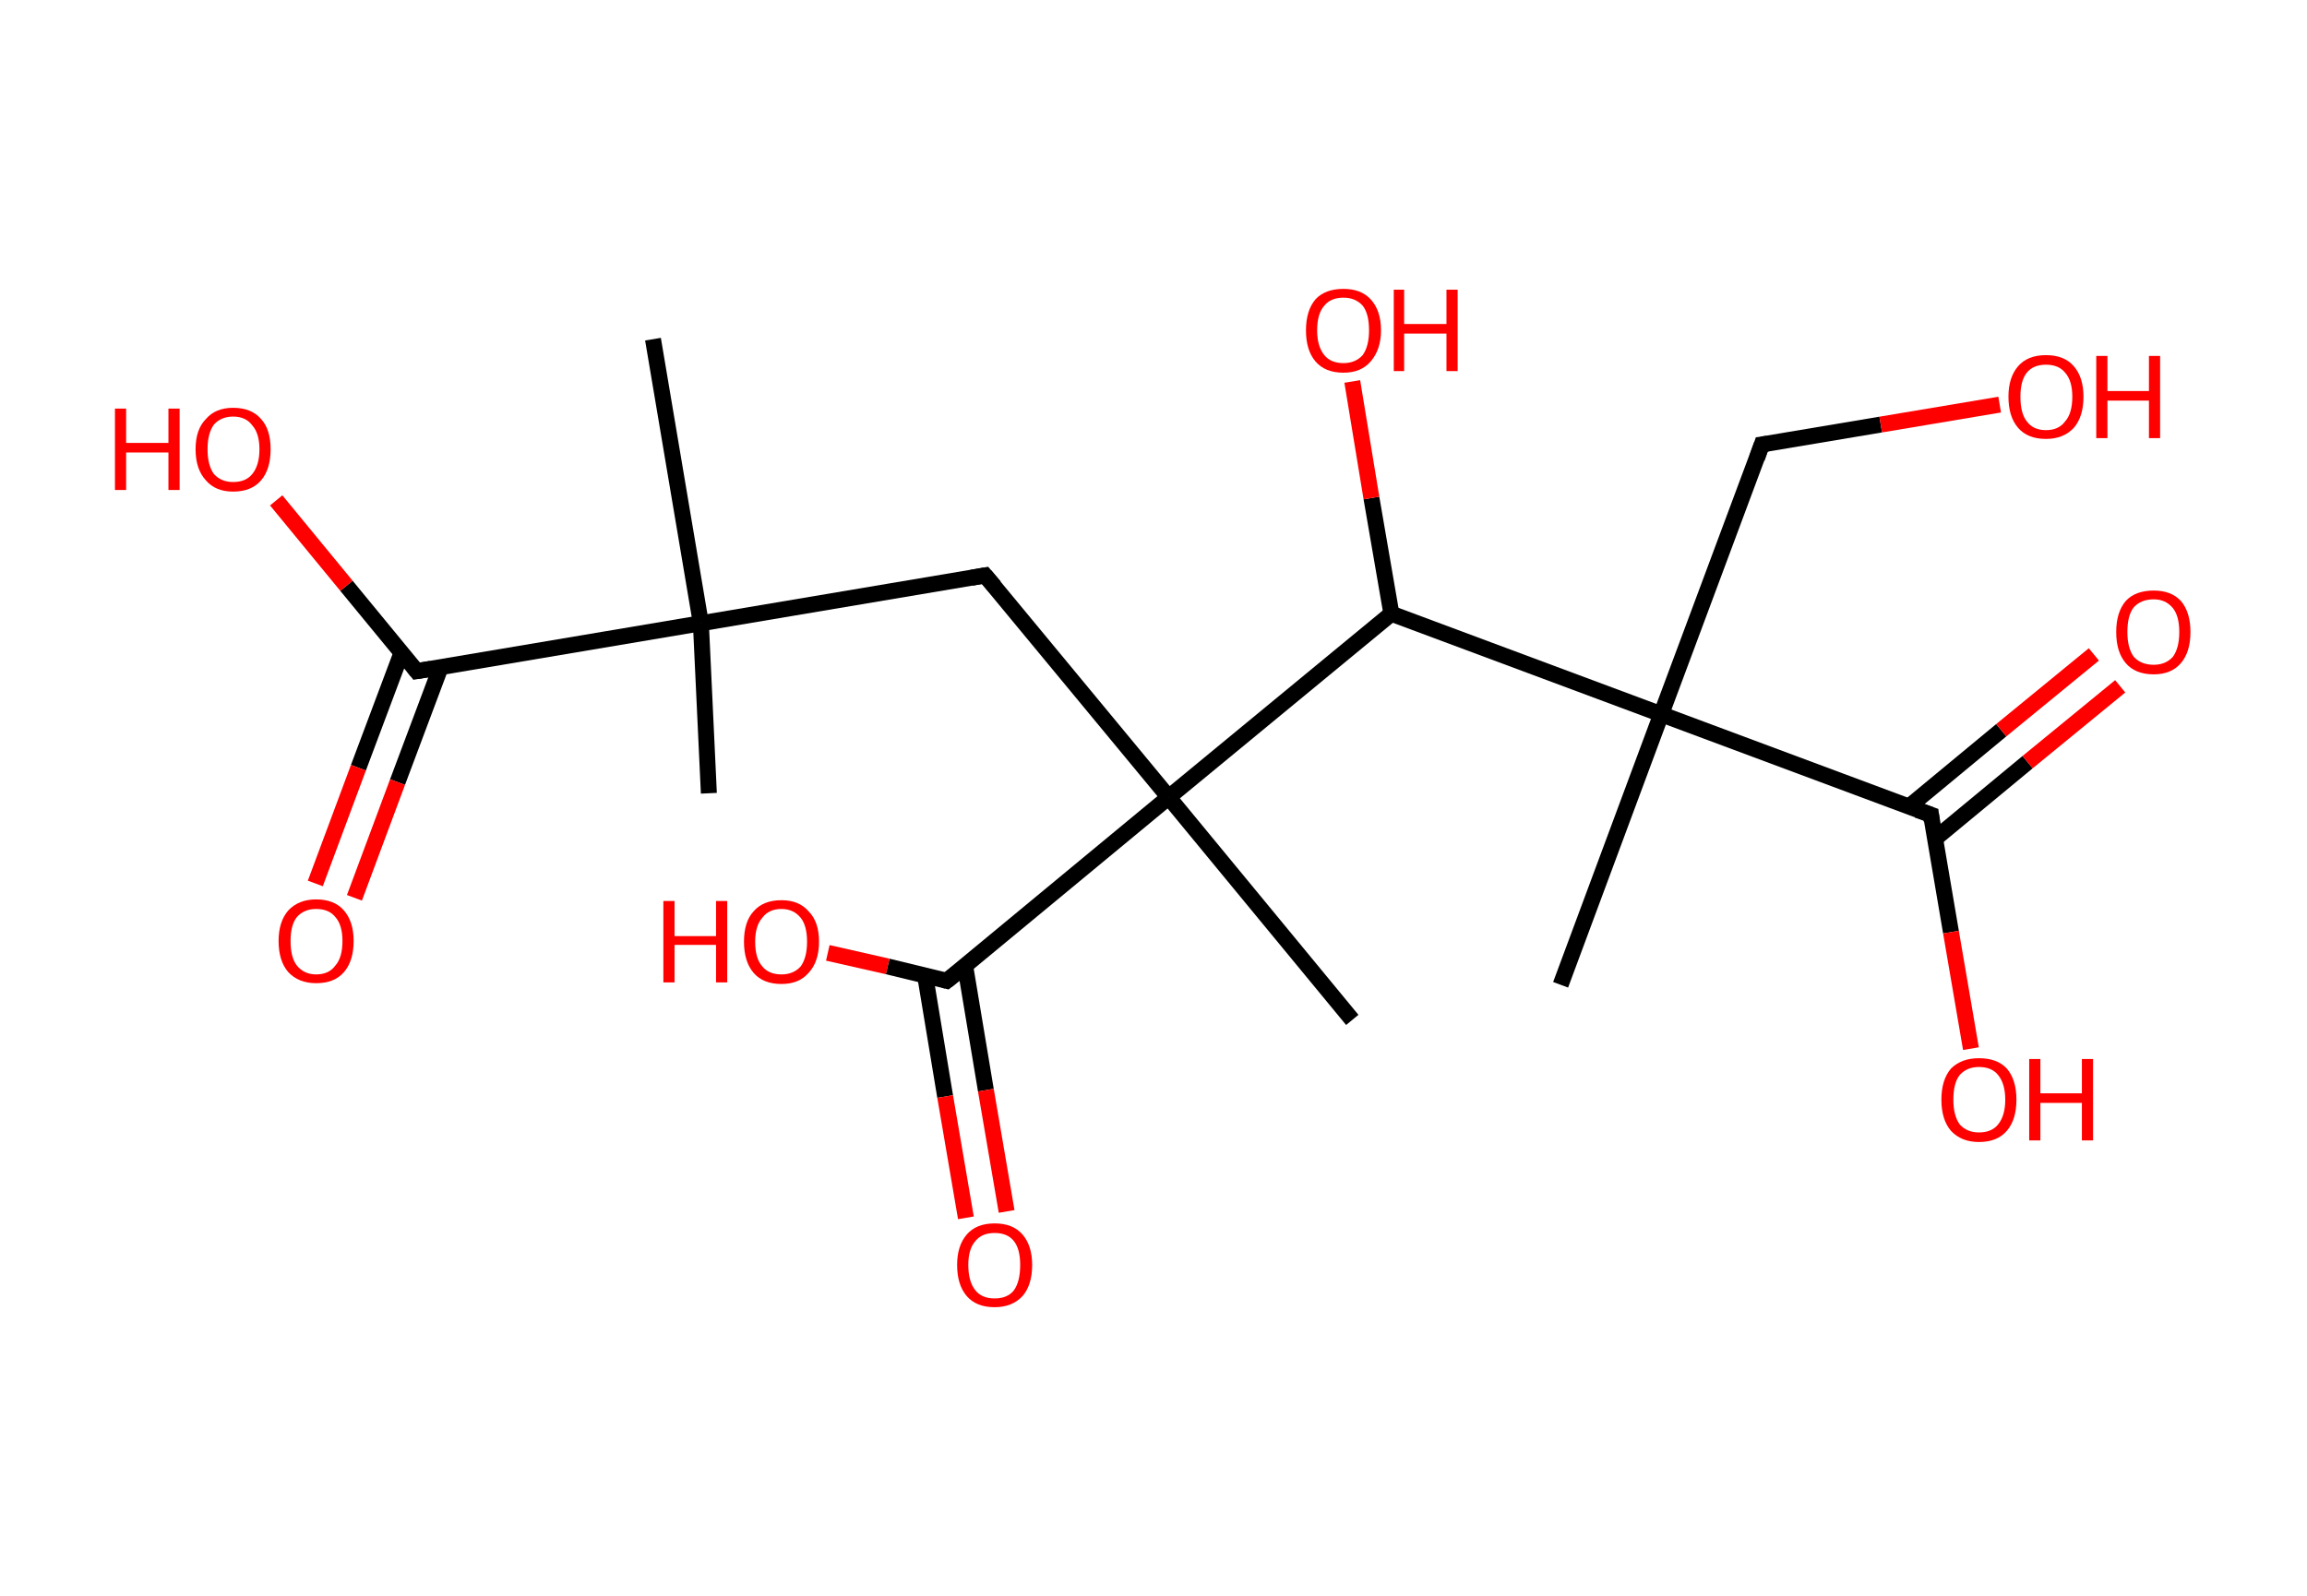 <?xml version='1.0' encoding='ASCII' standalone='yes'?>
<svg xmlns="http://www.w3.org/2000/svg" xmlns:rdkit="http://www.rdkit.org/xml" xmlns:xlink="http://www.w3.org/1999/xlink" version="1.1" baseProfile="full" xml:space="preserve" width="289px" height="200px" viewBox="0 0 289 200">
<!-- END OF HEADER -->
<rect style="opacity:1.0;fill:#FFFFFF;stroke:none" width="289.0" height="200.0" x="0.0" y="0.0"> </rect>
<path class="bond-0 atom-0 atom-1" d="M 88.8,99.4 L 87.8,78.1" style="fill:none;fill-rule:evenodd;stroke:#000000;stroke-width:2.0px;stroke-linecap:butt;stroke-linejoin:miter;stroke-opacity:1"/>
<path class="bond-1 atom-1 atom-2" d="M 87.8,78.1 L 81.8,42.5" style="fill:none;fill-rule:evenodd;stroke:#000000;stroke-width:2.0px;stroke-linecap:butt;stroke-linejoin:miter;stroke-opacity:1"/>
<path class="bond-2 atom-1 atom-3" d="M 87.8,78.1 L 123.4,72.1" style="fill:none;fill-rule:evenodd;stroke:#000000;stroke-width:2.0px;stroke-linecap:butt;stroke-linejoin:miter;stroke-opacity:1"/>
<path class="bond-3 atom-3 atom-4" d="M 123.4,72.1 L 146.4,99.9" style="fill:none;fill-rule:evenodd;stroke:#000000;stroke-width:2.0px;stroke-linecap:butt;stroke-linejoin:miter;stroke-opacity:1"/>
<path class="bond-4 atom-4 atom-5" d="M 146.4,99.9 L 169.4,127.8" style="fill:none;fill-rule:evenodd;stroke:#000000;stroke-width:2.0px;stroke-linecap:butt;stroke-linejoin:miter;stroke-opacity:1"/>
<path class="bond-5 atom-4 atom-6" d="M 146.4,99.9 L 118.6,122.9" style="fill:none;fill-rule:evenodd;stroke:#000000;stroke-width:2.0px;stroke-linecap:butt;stroke-linejoin:miter;stroke-opacity:1"/>
<path class="bond-6 atom-6 atom-7" d="M 115.9,122.3 L 118.4,137.4" style="fill:none;fill-rule:evenodd;stroke:#000000;stroke-width:2.0px;stroke-linecap:butt;stroke-linejoin:miter;stroke-opacity:1"/>
<path class="bond-6 atom-6 atom-7" d="M 118.4,137.4 L 121.0,152.6" style="fill:none;fill-rule:evenodd;stroke:#FF0000;stroke-width:2.0px;stroke-linecap:butt;stroke-linejoin:miter;stroke-opacity:1"/>
<path class="bond-6 atom-6 atom-7" d="M 120.9,121.0 L 123.5,136.6" style="fill:none;fill-rule:evenodd;stroke:#000000;stroke-width:2.0px;stroke-linecap:butt;stroke-linejoin:miter;stroke-opacity:1"/>
<path class="bond-6 atom-6 atom-7" d="M 123.5,136.6 L 126.1,151.8" style="fill:none;fill-rule:evenodd;stroke:#FF0000;stroke-width:2.0px;stroke-linecap:butt;stroke-linejoin:miter;stroke-opacity:1"/>
<path class="bond-7 atom-6 atom-8" d="M 118.6,122.9 L 111.2,121.1" style="fill:none;fill-rule:evenodd;stroke:#000000;stroke-width:2.0px;stroke-linecap:butt;stroke-linejoin:miter;stroke-opacity:1"/>
<path class="bond-7 atom-6 atom-8" d="M 111.2,121.1 L 103.7,119.4" style="fill:none;fill-rule:evenodd;stroke:#FF0000;stroke-width:2.0px;stroke-linecap:butt;stroke-linejoin:miter;stroke-opacity:1"/>
<path class="bond-8 atom-4 atom-9" d="M 146.4,99.9 L 174.3,76.9" style="fill:none;fill-rule:evenodd;stroke:#000000;stroke-width:2.0px;stroke-linecap:butt;stroke-linejoin:miter;stroke-opacity:1"/>
<path class="bond-9 atom-9 atom-10" d="M 174.3,76.9 L 171.8,62.4" style="fill:none;fill-rule:evenodd;stroke:#000000;stroke-width:2.0px;stroke-linecap:butt;stroke-linejoin:miter;stroke-opacity:1"/>
<path class="bond-9 atom-9 atom-10" d="M 171.8,62.4 L 169.4,47.8" style="fill:none;fill-rule:evenodd;stroke:#FF0000;stroke-width:2.0px;stroke-linecap:butt;stroke-linejoin:miter;stroke-opacity:1"/>
<path class="bond-10 atom-9 atom-11" d="M 174.3,76.9 L 208.1,89.5" style="fill:none;fill-rule:evenodd;stroke:#000000;stroke-width:2.0px;stroke-linecap:butt;stroke-linejoin:miter;stroke-opacity:1"/>
<path class="bond-11 atom-11 atom-12" d="M 208.1,89.5 L 195.5,123.4" style="fill:none;fill-rule:evenodd;stroke:#000000;stroke-width:2.0px;stroke-linecap:butt;stroke-linejoin:miter;stroke-opacity:1"/>
<path class="bond-12 atom-11 atom-13" d="M 208.1,89.5 L 220.7,55.7" style="fill:none;fill-rule:evenodd;stroke:#000000;stroke-width:2.0px;stroke-linecap:butt;stroke-linejoin:miter;stroke-opacity:1"/>
<path class="bond-13 atom-13 atom-14" d="M 220.7,55.7 L 235.6,53.2" style="fill:none;fill-rule:evenodd;stroke:#000000;stroke-width:2.0px;stroke-linecap:butt;stroke-linejoin:miter;stroke-opacity:1"/>
<path class="bond-13 atom-13 atom-14" d="M 235.6,53.2 L 250.5,50.7" style="fill:none;fill-rule:evenodd;stroke:#FF0000;stroke-width:2.0px;stroke-linecap:butt;stroke-linejoin:miter;stroke-opacity:1"/>
<path class="bond-14 atom-11 atom-15" d="M 208.1,89.5 L 241.9,102.1" style="fill:none;fill-rule:evenodd;stroke:#000000;stroke-width:2.0px;stroke-linecap:butt;stroke-linejoin:miter;stroke-opacity:1"/>
<path class="bond-15 atom-15 atom-16" d="M 242.4,105.1 L 254.0,95.5" style="fill:none;fill-rule:evenodd;stroke:#000000;stroke-width:2.0px;stroke-linecap:butt;stroke-linejoin:miter;stroke-opacity:1"/>
<path class="bond-15 atom-15 atom-16" d="M 254.0,95.5 L 265.6,86.0" style="fill:none;fill-rule:evenodd;stroke:#FF0000;stroke-width:2.0px;stroke-linecap:butt;stroke-linejoin:miter;stroke-opacity:1"/>
<path class="bond-15 atom-15 atom-16" d="M 239.1,101.1 L 250.7,91.5" style="fill:none;fill-rule:evenodd;stroke:#000000;stroke-width:2.0px;stroke-linecap:butt;stroke-linejoin:miter;stroke-opacity:1"/>
<path class="bond-15 atom-15 atom-16" d="M 250.7,91.5 L 262.3,82.0" style="fill:none;fill-rule:evenodd;stroke:#FF0000;stroke-width:2.0px;stroke-linecap:butt;stroke-linejoin:miter;stroke-opacity:1"/>
<path class="bond-16 atom-15 atom-17" d="M 241.9,102.1 L 244.4,116.8" style="fill:none;fill-rule:evenodd;stroke:#000000;stroke-width:2.0px;stroke-linecap:butt;stroke-linejoin:miter;stroke-opacity:1"/>
<path class="bond-16 atom-15 atom-17" d="M 244.4,116.8 L 246.9,131.4" style="fill:none;fill-rule:evenodd;stroke:#FF0000;stroke-width:2.0px;stroke-linecap:butt;stroke-linejoin:miter;stroke-opacity:1"/>
<path class="bond-17 atom-1 atom-18" d="M 87.8,78.1 L 52.2,84.1" style="fill:none;fill-rule:evenodd;stroke:#000000;stroke-width:2.0px;stroke-linecap:butt;stroke-linejoin:miter;stroke-opacity:1"/>
<path class="bond-18 atom-18 atom-19" d="M 50.3,81.8 L 44.9,96.2" style="fill:none;fill-rule:evenodd;stroke:#000000;stroke-width:2.0px;stroke-linecap:butt;stroke-linejoin:miter;stroke-opacity:1"/>
<path class="bond-18 atom-18 atom-19" d="M 44.9,96.2 L 39.5,110.7" style="fill:none;fill-rule:evenodd;stroke:#FF0000;stroke-width:2.0px;stroke-linecap:butt;stroke-linejoin:miter;stroke-opacity:1"/>
<path class="bond-18 atom-18 atom-19" d="M 55.2,83.6 L 49.8,98.0" style="fill:none;fill-rule:evenodd;stroke:#000000;stroke-width:2.0px;stroke-linecap:butt;stroke-linejoin:miter;stroke-opacity:1"/>
<path class="bond-18 atom-18 atom-19" d="M 49.8,98.0 L 44.4,112.5" style="fill:none;fill-rule:evenodd;stroke:#FF0000;stroke-width:2.0px;stroke-linecap:butt;stroke-linejoin:miter;stroke-opacity:1"/>
<path class="bond-19 atom-18 atom-20" d="M 52.2,84.1 L 43.4,73.4" style="fill:none;fill-rule:evenodd;stroke:#000000;stroke-width:2.0px;stroke-linecap:butt;stroke-linejoin:miter;stroke-opacity:1"/>
<path class="bond-19 atom-18 atom-20" d="M 43.4,73.4 L 34.6,62.7" style="fill:none;fill-rule:evenodd;stroke:#FF0000;stroke-width:2.0px;stroke-linecap:butt;stroke-linejoin:miter;stroke-opacity:1"/>
<path d="M 121.7,72.4 L 123.4,72.1 L 124.6,73.5" style="fill:none;stroke:#000000;stroke-width:2.0px;stroke-linecap:butt;stroke-linejoin:miter;stroke-opacity:1;"/>
<path d="M 120.0,121.8 L 118.6,122.9 L 118.2,122.8" style="fill:none;stroke:#000000;stroke-width:2.0px;stroke-linecap:butt;stroke-linejoin:miter;stroke-opacity:1;"/>
<path d="M 220.1,57.4 L 220.7,55.7 L 221.4,55.6" style="fill:none;stroke:#000000;stroke-width:2.0px;stroke-linecap:butt;stroke-linejoin:miter;stroke-opacity:1;"/>
<path d="M 240.2,101.5 L 241.9,102.1 L 242.0,102.9" style="fill:none;stroke:#000000;stroke-width:2.0px;stroke-linecap:butt;stroke-linejoin:miter;stroke-opacity:1;"/>
<path d="M 54.0,83.8 L 52.2,84.1 L 51.8,83.6" style="fill:none;stroke:#000000;stroke-width:2.0px;stroke-linecap:butt;stroke-linejoin:miter;stroke-opacity:1;"/>
<path class="atom-7" d="M 119.9 158.5 Q 119.9 156.1, 121.1 154.7 Q 122.3 153.3, 124.6 153.3 Q 126.9 153.3, 128.1 154.7 Q 129.3 156.1, 129.3 158.5 Q 129.3 161.0, 128.1 162.4 Q 126.8 163.8, 124.6 163.8 Q 122.3 163.8, 121.1 162.4 Q 119.9 161.0, 119.9 158.5 M 124.6 162.7 Q 126.2 162.7, 127.0 161.7 Q 127.8 160.6, 127.8 158.5 Q 127.8 156.5, 127.0 155.5 Q 126.2 154.5, 124.6 154.5 Q 123.0 154.5, 122.2 155.5 Q 121.3 156.5, 121.3 158.5 Q 121.3 160.6, 122.2 161.7 Q 123.0 162.7, 124.6 162.7 " fill="#FF0000"/>
<path class="atom-8" d="M 83.1 112.9 L 84.5 112.9 L 84.5 117.3 L 89.7 117.3 L 89.7 112.9 L 91.1 112.9 L 91.1 123.1 L 89.7 123.1 L 89.7 118.4 L 84.5 118.4 L 84.5 123.1 L 83.1 123.1 L 83.1 112.9 " fill="#FF0000"/>
<path class="atom-8" d="M 93.2 118.0 Q 93.2 115.5, 94.4 114.2 Q 95.6 112.8, 97.9 112.8 Q 100.1 112.8, 101.3 114.2 Q 102.6 115.5, 102.6 118.0 Q 102.6 120.5, 101.3 121.9 Q 100.1 123.3, 97.9 123.3 Q 95.6 123.3, 94.4 121.9 Q 93.2 120.5, 93.2 118.0 M 97.9 122.1 Q 99.4 122.1, 100.3 121.1 Q 101.1 120.0, 101.1 118.0 Q 101.1 116.0, 100.3 115.0 Q 99.4 113.9, 97.9 113.9 Q 96.3 113.9, 95.5 115.0 Q 94.6 116.0, 94.6 118.0 Q 94.6 120.1, 95.5 121.1 Q 96.3 122.1, 97.9 122.1 " fill="#FF0000"/>
<path class="atom-10" d="M 163.6 41.4 Q 163.6 38.9, 164.8 37.5 Q 166.0 36.2, 168.3 36.2 Q 170.5 36.2, 171.7 37.5 Q 173.0 38.9, 173.0 41.4 Q 173.0 43.8, 171.7 45.3 Q 170.5 46.7, 168.3 46.7 Q 166.0 46.7, 164.8 45.3 Q 163.6 43.9, 163.6 41.4 M 168.3 45.5 Q 169.8 45.5, 170.7 44.5 Q 171.5 43.4, 171.5 41.4 Q 171.5 39.3, 170.7 38.3 Q 169.8 37.3, 168.3 37.3 Q 166.7 37.3, 165.9 38.3 Q 165.0 39.3, 165.0 41.4 Q 165.0 43.4, 165.9 44.5 Q 166.7 45.5, 168.3 45.5 " fill="#FF0000"/>
<path class="atom-10" d="M 174.6 36.3 L 175.9 36.3 L 175.9 40.6 L 181.2 40.6 L 181.2 36.3 L 182.6 36.3 L 182.6 46.5 L 181.2 46.5 L 181.2 41.8 L 175.9 41.8 L 175.9 46.5 L 174.6 46.5 L 174.6 36.3 " fill="#FF0000"/>
<path class="atom-14" d="M 251.6 49.7 Q 251.6 47.3, 252.8 45.9 Q 254.0 44.5, 256.3 44.5 Q 258.6 44.5, 259.8 45.9 Q 261.0 47.3, 261.0 49.7 Q 261.0 52.2, 259.8 53.6 Q 258.5 55.0, 256.3 55.0 Q 254.0 55.0, 252.8 53.6 Q 251.6 52.2, 251.6 49.7 M 256.3 53.9 Q 257.9 53.9, 258.7 52.8 Q 259.6 51.8, 259.6 49.7 Q 259.6 47.7, 258.7 46.7 Q 257.9 45.7, 256.3 45.7 Q 254.7 45.7, 253.9 46.7 Q 253.1 47.7, 253.1 49.7 Q 253.1 51.8, 253.9 52.8 Q 254.7 53.9, 256.3 53.9 " fill="#FF0000"/>
<path class="atom-14" d="M 262.6 44.6 L 264.0 44.6 L 264.0 49.0 L 269.2 49.0 L 269.2 44.6 L 270.6 44.6 L 270.6 54.9 L 269.2 54.9 L 269.2 50.2 L 264.0 50.2 L 264.0 54.9 L 262.6 54.9 L 262.6 44.6 " fill="#FF0000"/>
<path class="atom-16" d="M 265.1 79.2 Q 265.1 76.7, 266.3 75.3 Q 267.5 74.0, 269.8 74.0 Q 272.0 74.0, 273.2 75.3 Q 274.4 76.7, 274.4 79.2 Q 274.4 81.7, 273.2 83.1 Q 272.0 84.5, 269.8 84.5 Q 267.5 84.5, 266.3 83.1 Q 265.1 81.7, 265.1 79.2 M 269.8 83.3 Q 271.3 83.3, 272.2 82.3 Q 273.0 81.2, 273.0 79.2 Q 273.0 77.2, 272.2 76.2 Q 271.3 75.1, 269.8 75.1 Q 268.2 75.1, 267.3 76.1 Q 266.5 77.1, 266.5 79.2 Q 266.5 81.2, 267.3 82.3 Q 268.2 83.3, 269.8 83.3 " fill="#FF0000"/>
<path class="atom-17" d="M 243.2 137.8 Q 243.2 135.3, 244.4 133.9 Q 245.7 132.6, 247.9 132.6 Q 250.2 132.6, 251.4 133.9 Q 252.6 135.3, 252.6 137.8 Q 252.6 140.3, 251.4 141.7 Q 250.2 143.1, 247.9 143.1 Q 245.7 143.1, 244.4 141.7 Q 243.2 140.3, 243.2 137.8 M 247.9 141.9 Q 249.5 141.9, 250.3 140.9 Q 251.2 139.8, 251.2 137.8 Q 251.2 135.8, 250.3 134.7 Q 249.5 133.7, 247.9 133.7 Q 246.4 133.7, 245.5 134.7 Q 244.7 135.7, 244.7 137.8 Q 244.7 139.8, 245.5 140.9 Q 246.4 141.9, 247.9 141.9 " fill="#FF0000"/>
<path class="atom-17" d="M 254.2 132.7 L 255.6 132.7 L 255.6 137.0 L 260.8 137.0 L 260.8 132.7 L 262.2 132.7 L 262.2 142.9 L 260.8 142.9 L 260.8 138.2 L 255.6 138.2 L 255.6 142.9 L 254.2 142.9 L 254.2 132.7 " fill="#FF0000"/>
<path class="atom-19" d="M 34.9 117.9 Q 34.9 115.5, 36.1 114.1 Q 37.4 112.7, 39.6 112.7 Q 41.9 112.7, 43.1 114.1 Q 44.3 115.5, 44.3 117.9 Q 44.3 120.4, 43.1 121.8 Q 41.9 123.2, 39.6 123.2 Q 37.4 123.2, 36.1 121.8 Q 34.9 120.4, 34.9 117.9 M 39.6 122.1 Q 41.2 122.1, 42.0 121.0 Q 42.9 120.0, 42.9 117.9 Q 42.9 115.9, 42.0 114.9 Q 41.2 113.9, 39.6 113.9 Q 38.1 113.9, 37.2 114.9 Q 36.4 115.9, 36.4 117.9 Q 36.4 120.0, 37.2 121.0 Q 38.1 122.1, 39.6 122.1 " fill="#FF0000"/>
<path class="atom-20" d="M 14.4 51.2 L 15.8 51.2 L 15.8 55.5 L 21.1 55.5 L 21.1 51.2 L 22.5 51.2 L 22.5 61.4 L 21.1 61.4 L 21.1 56.7 L 15.8 56.7 L 15.8 61.4 L 14.4 61.4 L 14.4 51.2 " fill="#FF0000"/>
<path class="atom-20" d="M 24.5 56.3 Q 24.5 53.8, 25.8 52.5 Q 27.0 51.1, 29.2 51.1 Q 31.5 51.1, 32.7 52.5 Q 33.9 53.8, 33.9 56.3 Q 33.9 58.8, 32.7 60.2 Q 31.5 61.6, 29.2 61.6 Q 27.0 61.6, 25.8 60.2 Q 24.5 58.8, 24.5 56.3 M 29.2 60.4 Q 30.8 60.4, 31.6 59.4 Q 32.5 58.3, 32.5 56.3 Q 32.5 54.3, 31.6 53.3 Q 30.8 52.2, 29.2 52.2 Q 27.7 52.2, 26.8 53.2 Q 26.0 54.3, 26.0 56.3 Q 26.0 58.3, 26.8 59.4 Q 27.7 60.4, 29.2 60.4 " fill="#FF0000"/>
</svg>

